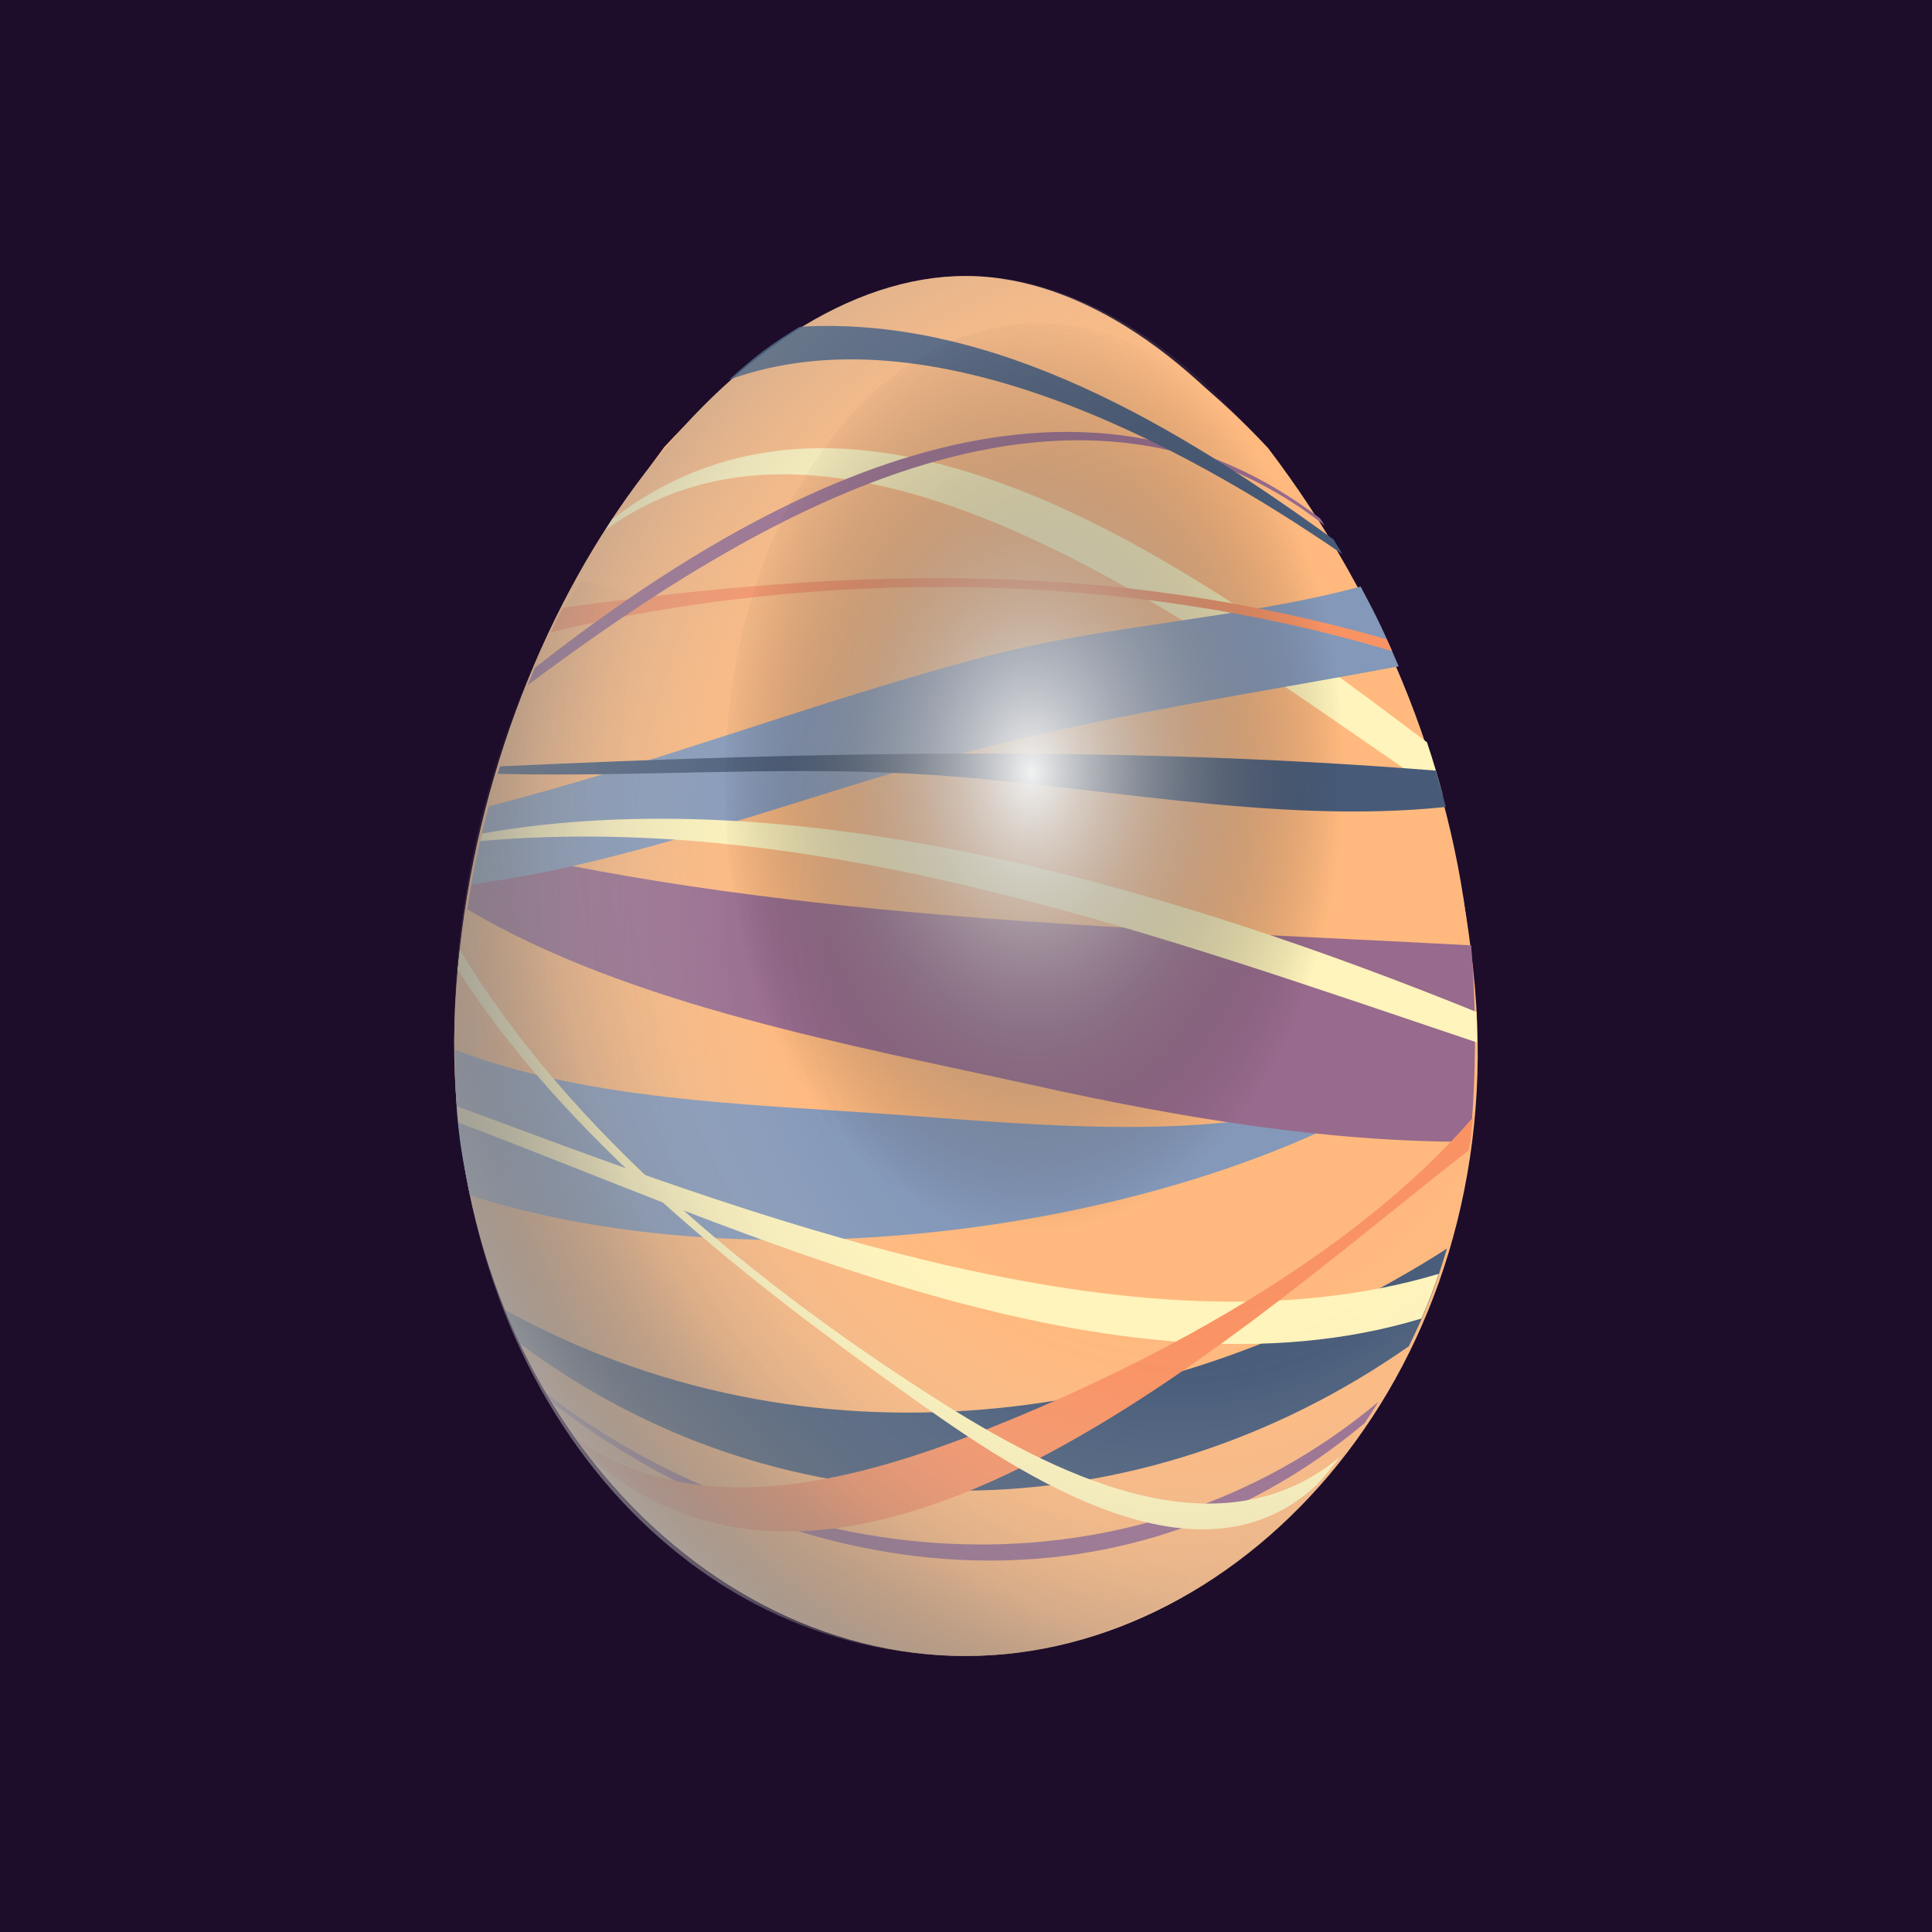 <?xml version="1.0" encoding="UTF-8"?>
<svg xmlns="http://www.w3.org/2000/svg" xmlns:xlink="http://www.w3.org/1999/xlink" viewBox="0 0 700 700">
  <defs>
    <style>
      .cls-1 {
        fill: #fff4bb;
      }

      .cls-1, .cls-2, .cls-3, .cls-4, .cls-5, .cls-6, .cls-7, .cls-8, .cls-9, .cls-10 {
        stroke-width: 0px;
      }

      .cls-2 {
        fill: #8498b9;
      }

      .cls-3 {
        fill: #fa9364;
      }

      .cls-4 {
        fill: url(#_Безымянный_градиент_16);
      }

      .cls-4, .cls-10 {
        mix-blend-mode: screen;
      }

      .cls-5 {
        fill: #1d0d2b;
      }

      .cls-6 {
        fill: #986a8d;
      }

      .cls-7 {
        fill: url(#_Безымянный_градиент_140);
        mix-blend-mode: multiply;
      }

      .cls-11 {
        isolation: isolate;
      }

      .cls-8 {
        fill: #ffb97e;
      }

      .cls-9 {
        fill: #475b79;
      }

      .cls-10 {
        fill: url(#_Безымянный_градиент_139);
      }
    </style>
    <radialGradient id="_Безымянный_градиент_140" data-name="Безымянный градиент 140" cx="746.01" cy="697.61" fx="746.01" fy="697.61" r="320.28" gradientTransform="translate(-393.2 -581.62) scale(1.1 1.3)" gradientUnits="userSpaceOnUse">
      <stop offset=".36" stop-color="#f1f2f2" stop-opacity="0"/>
      <stop offset=".42" stop-color="rgba(220, 221, 222, .15)" stop-opacity=".15"/>
      <stop offset=".59" stop-color="rgba(172, 173, 175, .52)" stop-opacity=".52"/>
      <stop offset=".74" stop-color="rgba(137, 138, 141, .78)" stop-opacity=".78"/>
      <stop offset=".87" stop-color="rgba(116, 117, 120, .94)" stop-opacity=".94"/>
      <stop offset=".97" stop-color="#6d6e71"/>
    </radialGradient>
    <radialGradient id="_Безымянный_градиент_16" data-name="Безымянный градиент 16" cx="521.33" cy="333.7" fx="521.33" fy="333.7" r="424.94" gradientTransform="translate(0 -63.07) scale(1 1.03)" gradientUnits="userSpaceOnUse">
      <stop offset=".68" stop-color="#221e1f" stop-opacity="0"/>
      <stop offset=".71" stop-color="rgba(46, 42, 43, .06)" stop-opacity=".06"/>
      <stop offset=".77" stop-color="rgba(79, 76, 77, .23)" stop-opacity=".23"/>
      <stop offset=".86" stop-color="rgba(133, 132, 133, .51)" stop-opacity=".51"/>
      <stop offset=".97" stop-color="rgba(206, 206, 207, .88)" stop-opacity=".88"/>
      <stop offset="1" stop-color="#e6e7e8"/>
    </radialGradient>
    <radialGradient id="_Безымянный_градиент_139" data-name="Безымянный градиент 139" cx="792.42" cy="1143.04" fx="792.42" fy="1143.04" r="106.23" gradientTransform="translate(-474.26 -1514.81) scale(1.07 1.57)" gradientUnits="userSpaceOnUse">
      <stop offset="0" stop-color="#f1f2f2"/>
      <stop offset="1" stop-color="#221e1f" stop-opacity="0"/>
    </radialGradient>
  </defs>
  <g class="cls-11">
    <g id="_Слой_2" data-name="Слой 2">
      <g id="_Слой_3" data-name="Слой 3">
        <g>
          <rect class="cls-5" width="700" height="700"/>
          <g>
            <g>
              <path class="cls-8" d="M534.38,357.73c12.01,137.55-82.62,242.27-184.53,242.27s-194.58-104.56-184.53-242.27c10.35-141.75,101.75-257.73,184.53-257.73s172.45,119.42,184.53,257.73Z"/>
              <g>
                <path class="cls-8" d="M225.4,541.73c78.53,72.74,169.96,73.07,248.27.03,93.29-112.38,70.11-268.58-14.22-379.42-72.54-77.57-146.14-78.96-218.75-.39-83.34,111.1-109.2,267.41-15.3,379.78Z"/>
                <path class="cls-1" d="M219.34,192.05c.96-1.55,1.45-2.33,2.43-3.85,93-72.17,219.85,24.02,295.26,80.74,2.44,7.43,3.57,11.21,5.63,18.89-73.59-48.54-212.27-161.93-303.32-95.78Z"/>
                <path class="cls-2" d="M164.87,380.37c47.36,18.18,105.45,19.66,155.4,23.18,49.63,3.49,107.75,9.79,156.86-2.4-.14,3.86-.23,5.78-.44,9.59-87.36,39.19-214.43,51.74-306.43,22.35-4.22-20.1-5.39-30.72-5.38-52.71Z"/>
                <path class="cls-6" d="M533.05,342.52c1.89,24.84,1.87,46.38-.38,71.18-53.07.09-106.01-8.94-157.67-20.36-66.28-14.65-146.49-28.83-205.73-63.88,1.48-9.28,2.35-13.87,4.35-22.93,114.35,27.22,242.37,29.65,359.43,35.99Z"/>
                <path class="cls-2" d="M492.99,212.53c5.93,11.07,8.7,16.87,13.76,28.89-54.54,10.26-108.3,17.98-162.16,32.62-57.09,15.51-114.92,38.59-173.79,46.39,2.11-11.52,3.37-17.2,6.27-28.33,60.31-15.31,118.57-37.99,178.74-53.92,45.11-11.94,92.62-13.76,137.17-25.66Z"/>
                <path class="cls-9" d="M524.26,452.4c-4.49,14.86-7.29,21.97-13.79,35.36-97.72,68.44-225.21,71.46-322.19-1.03-2.28-4.78-3.35-7.22-5.38-12.19,109.07,60.33,238.69,43.48,341.36-22.14Z"/>
                <path class="cls-1" d="M165.65,400.84c102.98,38.19,245.5,93.76,355.65,60.69-2.29,6.62-3.54,9.86-6.25,16.18-110.75,33.68-246.89-32.65-348.87-70.91-.24-2.37-.35-3.56-.53-5.96Z"/>
                <path class="cls-9" d="M520.23,279.2c1.54,5.21,2.27,7.84,3.63,13.17-62.86,6.63-130.25-8.59-193.04-12.02-50.36-2.75-100.29,1.27-150.47.02.32-1.08.48-1.62.8-2.7,114.32-5.29,224.66-7.58,339.08,1.54Z"/>
                <path class="cls-1" d="M534.93,366.65c.17,4.45.21,6.66.2,11.05-114.98-38.61-237.8-83.83-361.11-72.96.25-1.1.37-1.65.63-2.74,116.12-20.5,253.47,21.36,360.28,64.65Z"/>
                <path class="cls-3" d="M203.73,220.22c-1.73,3.5-2.57,5.27-4.22,8.85,98.37-23.45,207.8-22.24,304.88,6.86-.76-1.73-1.15-2.6-1.94-4.31-102.32-29.19-195.2-25.71-298.72-11.4Z"/>
                <path class="cls-6" d="M499.41,507.92c-88.13,73.69-212.69,64.86-301.39-2.92.76,1.27,1.14,1.91,1.91,3.16,87.99,67.63,206,81.77,294.51,7.46,2.04-3.02,3.03-4.56,4.97-7.69Z"/>
                <path class="cls-3" d="M533.74,404.8c-.5,4.84-.8,7.24-1.51,11.98-76.25,58.79-221.58,195.78-318.47,111.28-2.32-2.98-3.46-4.5-5.67-7.6,42.22,31.56,99.85,16.64,144.64-.72,62.18-24.1,136.65-63.57,181.01-114.94Z"/>
                <path class="cls-1" d="M485.65,527.73c-3.22,4.13-4.89,6.13-8.31,10-44.47,42.09-113.03-7.04-151.12-34.27-57.55-41.16-121.67-91.71-160.37-152.07.29-2.89.45-4.33.8-7.2,39.67,66.05,108.24,121.79,172.48,162.67,41.4,26.35,101.93,58.21,146.52,20.86Z"/>
                <path class="cls-6" d="M193.75,241.99c-1.02,2.47-1.53,3.71-2.52,6.22,79.51-59.35,195.37-130.71,288.73-57.82-.67-1.03-1-1.55-1.67-2.57-92.85-70.96-205.72-7.69-284.55,54.17Z"/>
                <path class="cls-9" d="M483.16,195.45c1.31,2.12,1.95,3.19,3.23,5.35-58.14-40.01-149.8-89.54-222.27-63.22,9.93-8.87,15.09-12.76,25.6-19.19,70.96-4.2,137.99,36.89,193.44,77.06Z"/>
              </g>
            </g>
            <g>
              <path class="cls-7" d="M349.86,100c-82.78,0-174.18,115.98-184.53,257.73-10.05,137.71,82.62,242.27,184.53,242.27s196.53-104.72,184.53-242.27c-12.07-138.32-98.3-257.73-184.53-257.73Z"/>
              <path class="cls-4" d="M349.63,600c28.6,0,55.67-8.27,79.85-22.97,15.96-60.76,5.46-139.19-33.95-212.92-45.35-84.85-117.15-141.34-184.96-153.6-28.63,41.83-45.99,106.03-45.99,165.36,0,129.61,82.85,224.13,185.05,224.13Z"/>
              <ellipse class="cls-10" cx="376.7" cy="284.22" rx="114.08" ry="167.2"/>
            </g>
          </g>
        </g>
      </g>
    </g>
  </g>
</svg>